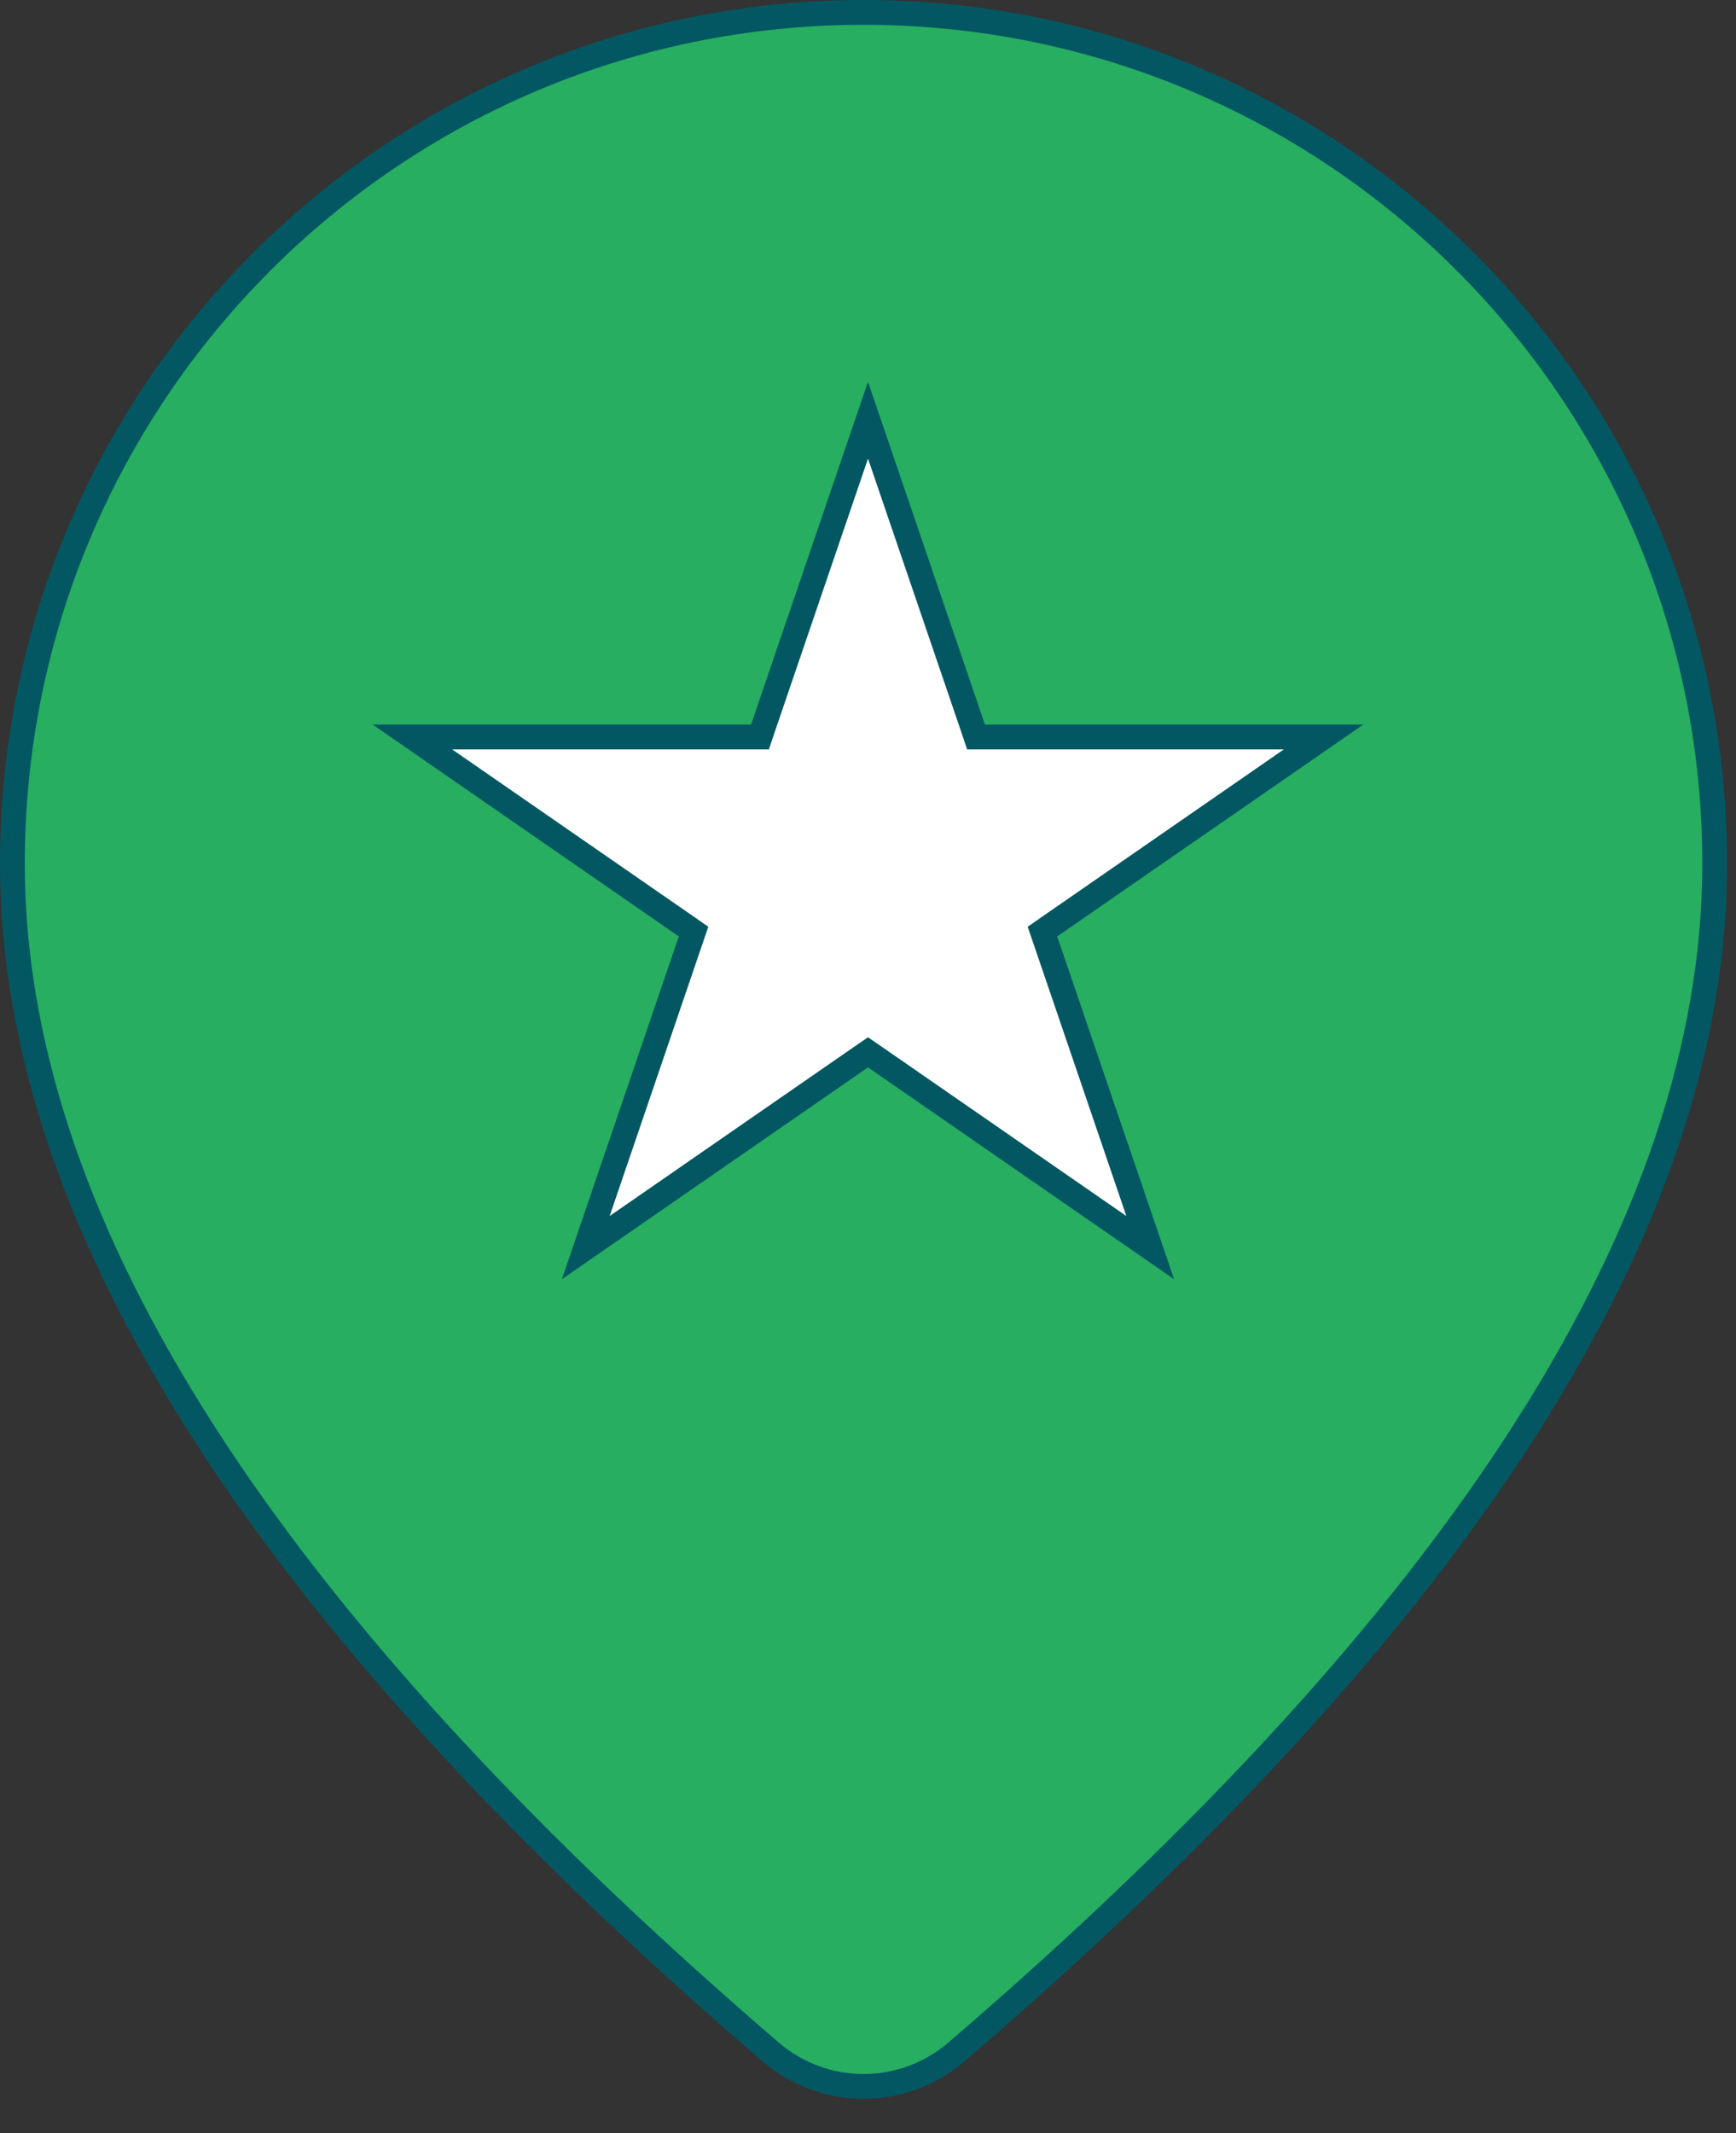 <svg width="35" height="43" viewBox="0 0 35 43" fill="none" xmlns="http://www.w3.org/2000/svg">
<rect x="0" y="0" width="35" height="43" fill="#333333" stroke="none"/>
<g id="Map location: specialist">
<path id="Vector" d="M19.284 41.36L19.284 41.36C18.762 41.809 18.096 42.055 17.408 42.055C16.72 42.054 16.055 41.807 15.533 41.357C15.533 41.357 15.533 41.357 15.533 41.357L14.859 40.773C14.859 40.773 14.859 40.772 14.859 40.772C5.118 32.247 0.25 24.49 0.25 17.411C0.25 7.933 7.933 0.25 17.411 0.25C26.889 0.25 34.571 7.933 34.571 17.411C34.571 24.652 29.478 32.606 19.284 41.36ZM17.411 12.445C16.959 12.445 16.623 12.52 16.428 12.746C16.236 12.97 16.248 13.27 16.261 13.489C16.263 13.522 16.265 13.556 16.267 13.589C16.295 14.039 16.325 14.517 15.823 15.019C15.668 15.174 15.544 15.294 15.445 15.389C15.427 15.405 15.411 15.422 15.394 15.437C15.32 15.508 15.26 15.566 15.214 15.613C15.161 15.666 15.105 15.727 15.069 15.795C15.022 15.884 15.014 15.975 15.037 16.064C15.05 16.113 15.076 16.168 15.092 16.201C15.095 16.208 15.098 16.213 15.1 16.218C15.119 16.259 15.141 16.31 15.162 16.381C15.205 16.525 15.25 16.769 15.25 17.195C15.25 17.333 15.245 17.444 15.238 17.531C15.177 17.555 15.121 17.596 15.08 17.66C15.013 17.764 15.018 17.877 15.036 17.951C15.053 18.016 15.1 18.132 15.222 18.188C15.295 18.222 15.383 18.226 15.464 18.19C15.501 18.174 15.531 18.152 15.555 18.129C15.627 18.186 15.716 18.265 15.823 18.372C16.443 18.992 16.795 19.296 17.244 19.409C17.464 19.464 17.694 19.47 17.963 19.466C18.058 19.464 18.157 19.461 18.265 19.458C18.472 19.452 18.708 19.445 19 19.445C19.151 19.445 19.265 19.447 19.35 19.45C19.376 19.453 19.401 19.456 19.424 19.459C19.463 19.463 19.497 19.465 19.525 19.466C19.538 19.467 19.552 19.467 19.565 19.467C19.571 19.467 19.579 19.466 19.588 19.466C19.592 19.465 19.616 19.464 19.643 19.456L19.643 19.456C19.65 19.454 19.706 19.438 19.755 19.388C19.787 19.354 19.828 19.29 19.823 19.201C19.819 19.119 19.777 19.066 19.754 19.041C19.715 19.001 19.672 18.985 19.664 18.982L19.664 18.982C19.65 18.976 19.638 18.973 19.632 18.971C19.611 18.966 19.59 18.963 19.581 18.962C19.554 18.959 19.518 18.957 19.471 18.954C19.448 18.953 19.423 18.952 19.394 18.951C19.351 18.944 19.303 18.936 19.255 18.924C19.172 18.903 19.096 18.877 19.036 18.844C18.974 18.811 18.95 18.782 18.941 18.766L18.941 18.765C18.938 18.759 18.927 18.739 18.948 18.684C18.971 18.619 19.033 18.516 19.177 18.372C19.478 18.071 19.67 17.957 19.779 17.913C19.831 17.892 19.864 17.888 19.883 17.887C19.9 17.886 19.905 17.886 19.916 17.887C19.925 17.888 19.937 17.889 19.96 17.89L19.961 17.89C19.978 17.891 20.035 17.894 20.096 17.868C20.179 17.833 20.226 17.767 20.249 17.707C20.267 17.659 20.27 17.613 20.271 17.588C20.272 17.559 20.271 17.526 20.27 17.494C20.269 17.466 20.268 17.434 20.266 17.397C20.26 17.257 20.25 17.042 20.25 16.695C20.25 16.476 20.254 16.325 20.258 16.227C20.261 16.177 20.263 16.141 20.265 16.116C20.265 16.111 20.265 16.106 20.266 16.102C20.268 16.09 20.269 16.079 20.27 16.071C20.27 16.067 20.271 16.061 20.271 16.055C20.271 16.052 20.271 16.046 20.271 16.038C20.271 16.035 20.271 16.026 20.27 16.015C20.27 16.009 20.267 15.995 20.266 15.987C20.262 15.973 20.248 15.934 20.235 15.91C20.199 15.863 20.062 15.792 19.964 15.796C19.903 15.819 19.829 15.879 19.811 15.903C19.791 15.935 19.782 15.966 19.782 15.966L19.782 15.966C19.778 15.98 19.776 15.991 19.776 15.993L19.776 15.993C19.774 16.001 19.773 16.008 19.773 16.011C19.772 16.018 19.771 16.027 19.769 16.039C19.769 16.041 19.769 16.042 19.769 16.044C19.763 16.073 19.753 16.118 19.736 16.164C19.695 16.277 19.651 16.305 19.633 16.309C19.615 16.313 19.48 16.322 19.177 16.019C18.681 15.523 18.668 14.853 18.654 14.161C18.653 14.097 18.652 14.033 18.65 13.968C18.641 13.618 18.619 13.233 18.448 12.94C18.255 12.61 17.913 12.445 17.411 12.445Z" fill="#27AE60" stroke="#035763" stroke-width="0.5"/>
<path id="Star 1" d="M17.5 8.47L19.621 14.686L19.678 14.855H19.857H26.685L21.172 18.67L21.017 18.778L21.078 18.956L23.19 25.148L17.642 21.309L17.5 21.211L17.358 21.309L11.81 25.148L13.922 18.956L13.983 18.778L13.828 18.67L8.315 14.855H15.143H15.322L15.379 14.686L17.5 8.47Z" fill="white" stroke="#035763" stroke-width="0.5"/>
</g>
</svg>
